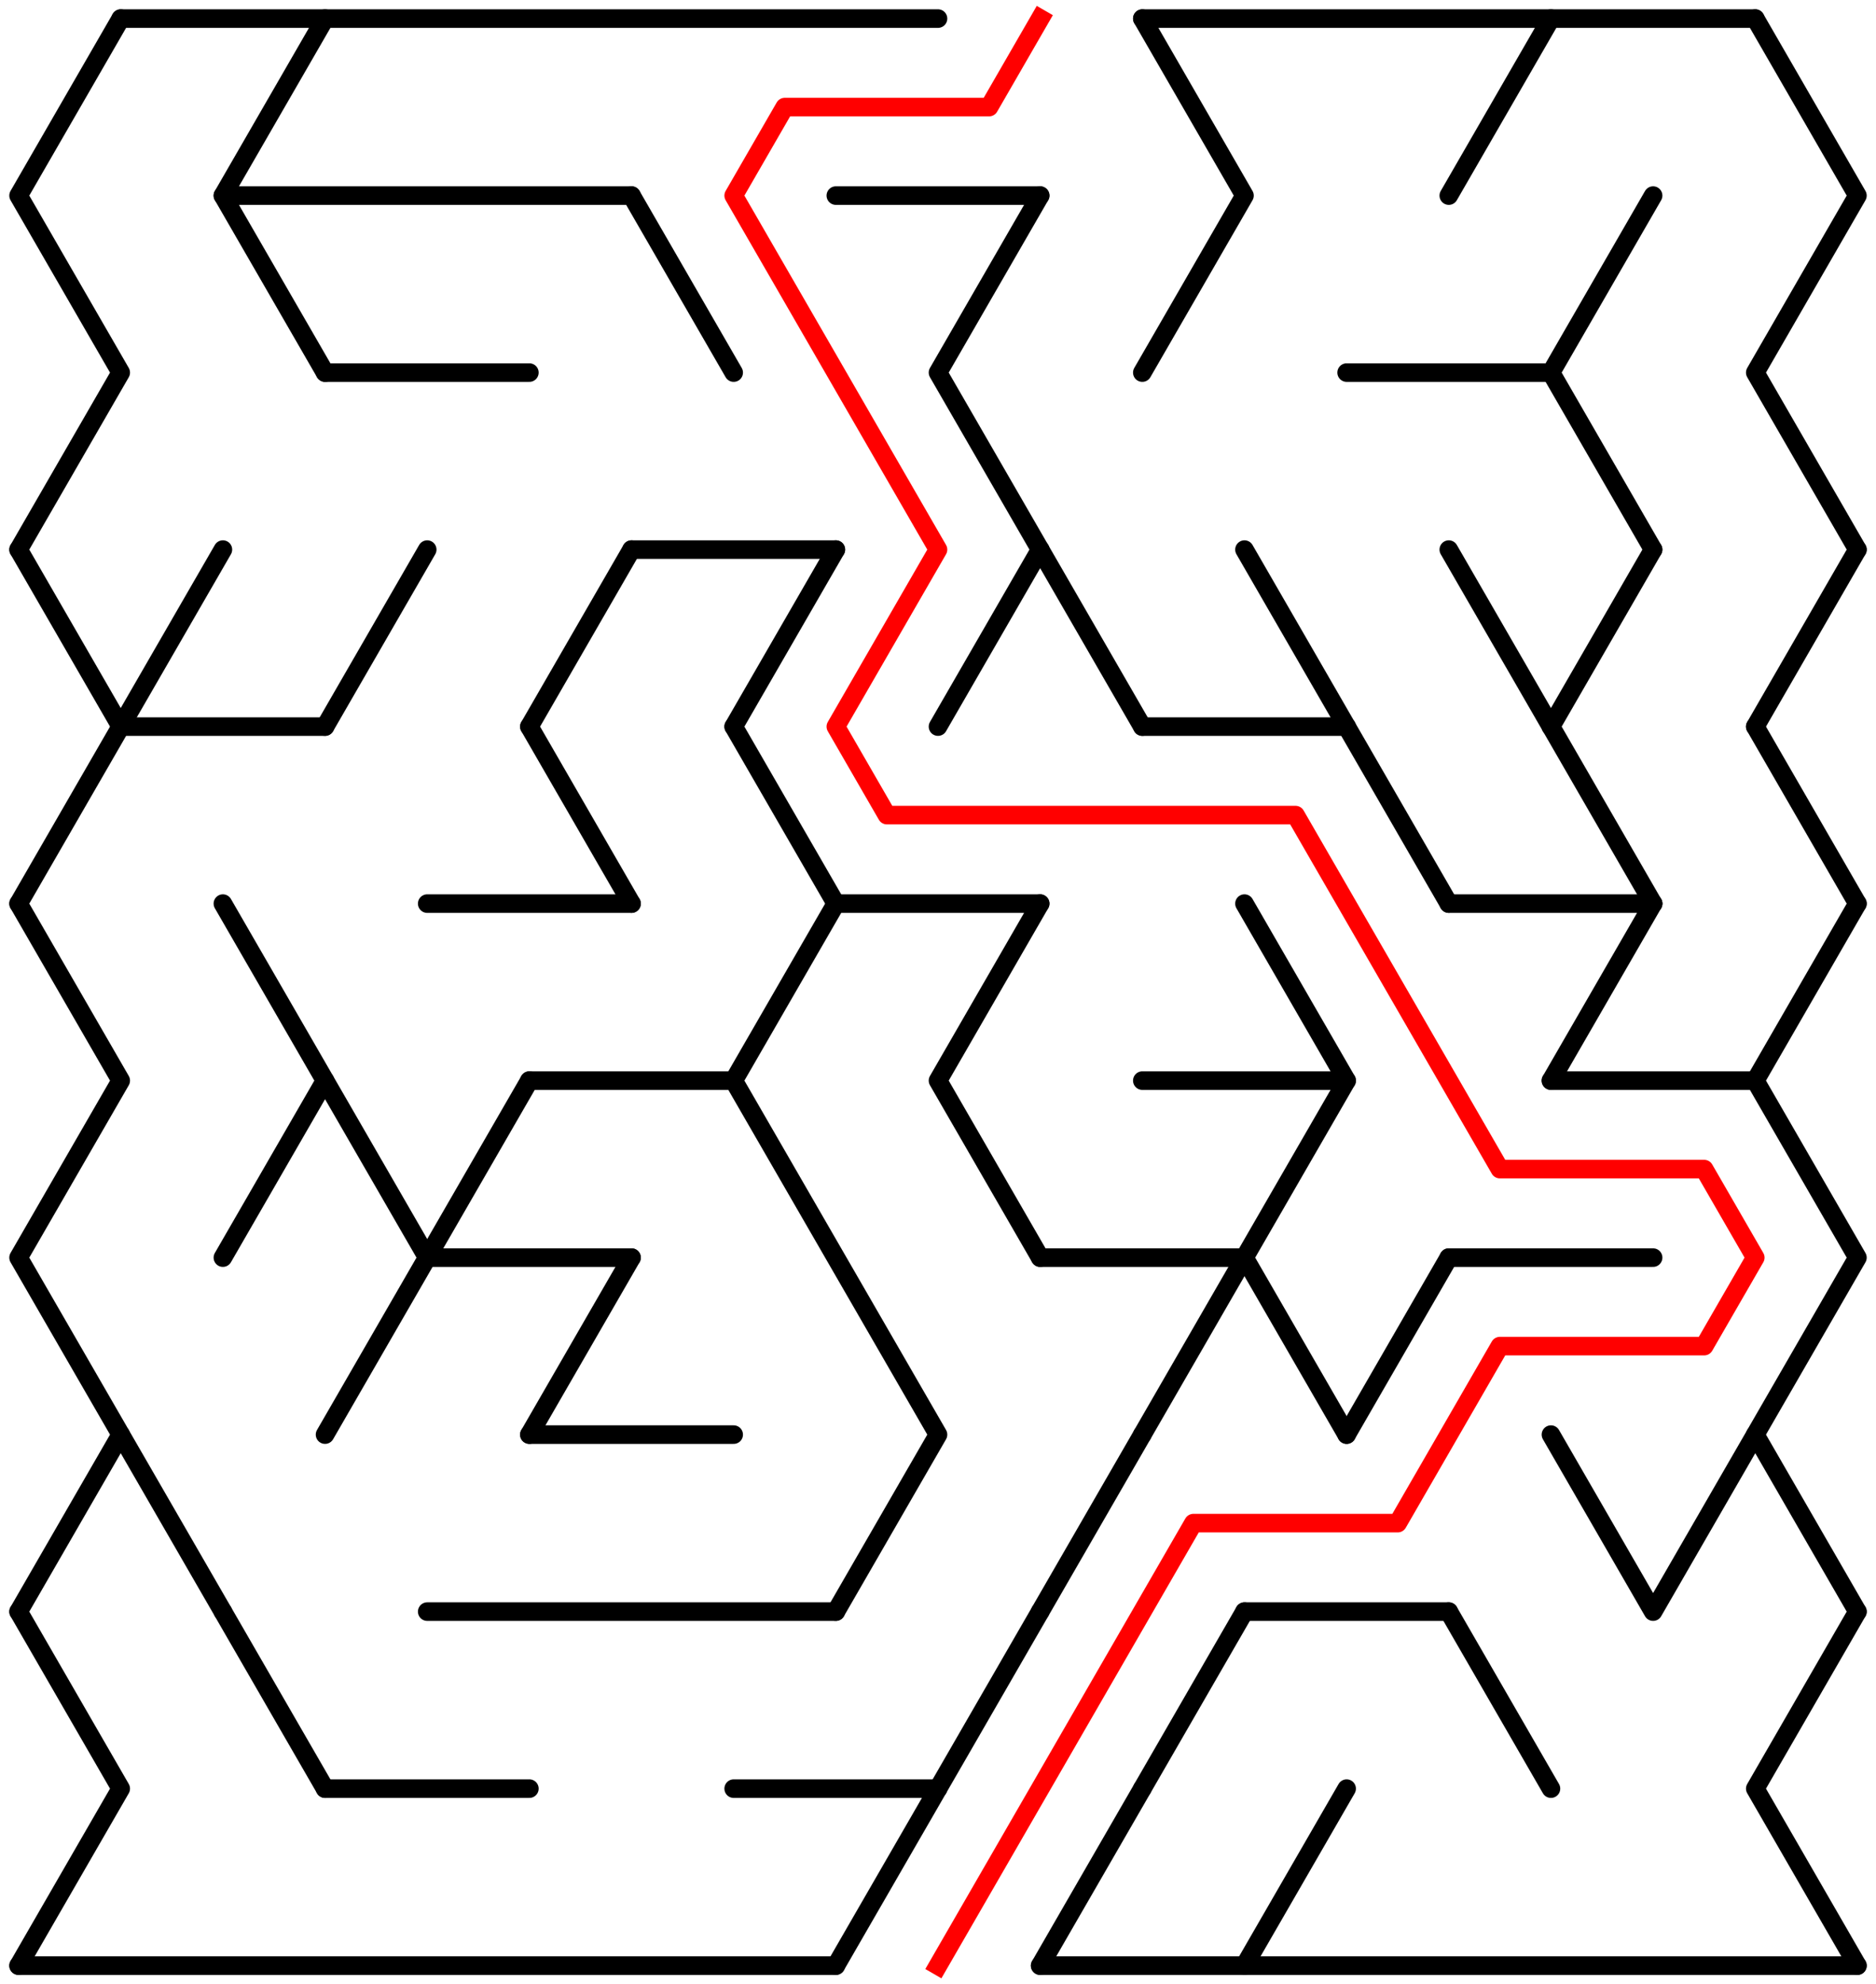 ﻿<?xml version="1.0" encoding="utf-8" standalone="no"?>
<!DOCTYPE svg PUBLIC "-//W3C//DTD SVG 1.1//EN" "http://www.w3.org/Graphics/SVG/1.1/DTD/svg11.dtd">
<svg width="202" height="213.578" version="1.1" xmlns="http://www.w3.org/2000/svg">
  <title>17 by 11 delta maze</title>
  <g fill="none" stroke="#000000" stroke-width="2" stroke-linecap="round" stroke-linejoin="round">
    <line x1="13" y1="2" x2="101" y2="2" />
    <line x1="123" y1="2" x2="189" y2="2" />
    <line x1="24" y1="21.053" x2="68" y2="21.053" />
    <line x1="90" y1="21.053" x2="112" y2="21.053" />
    <line x1="35" y1="40.105" x2="57" y2="40.105" />
    <line x1="145" y1="40.105" x2="167" y2="40.105" />
    <line x1="68" y1="59.158" x2="90" y2="59.158" />
    <line x1="13" y1="78.21" x2="35" y2="78.21" />
    <line x1="123" y1="78.21" x2="145" y2="78.21" />
    <line x1="46" y1="97.263" x2="68" y2="97.263" />
    <line x1="90" y1="97.263" x2="112" y2="97.263" />
    <line x1="156" y1="97.263" x2="178" y2="97.263" />
    <line x1="57" y1="116.315" x2="79" y2="116.315" />
    <line x1="123" y1="116.315" x2="145" y2="116.315" />
    <line x1="167" y1="116.315" x2="189" y2="116.315" />
    <line x1="46" y1="135.368" x2="68" y2="135.368" />
    <line x1="112" y1="135.368" x2="134" y2="135.368" />
    <line x1="156" y1="135.368" x2="178" y2="135.368" />
    <line x1="57" y1="154.42" x2="79" y2="154.42" />
    <line x1="46" y1="173.473" x2="90" y2="173.473" />
    <line x1="134" y1="173.473" x2="156" y2="173.473" />
    <line x1="35" y1="192.526" x2="57" y2="192.526" />
    <line x1="79" y1="192.526" x2="101" y2="192.526" />
    <line x1="2" y1="211.578" x2="90" y2="211.578" />
    <line x1="112" y1="211.578" x2="200" y2="211.578" />
    <polyline points="13,2 2,21.053 13,40.105 2,59.158" />
    <line x1="2" y1="59.158" x2="13" y2="78.21" />
    <line x1="13" y1="78.21" x2="2" y2="97.263" />
    <polyline points="2,97.263 13,116.315 2,135.368 13,154.42 2,173.473" />
    <polyline points="2,173.473 13,192.526 2,211.578" />
    <line x1="24" y1="59.158" x2="13" y2="78.21" />
    <line x1="13" y1="154.42" x2="24" y2="173.473" />
    <polyline points="35,2 24,21.053 35,40.105" />
    <polyline points="24,97.263 35,116.315 24,135.368" />
    <line x1="24" y1="173.473" x2="35" y2="192.526" />
    <line x1="46" y1="59.158" x2="35" y2="78.21" />
    <polyline points="35,116.315 46,135.368 35,154.42" />
    <line x1="57" y1="116.315" x2="46" y2="135.368" />
    <line x1="68" y1="59.158" x2="57" y2="78.21" />
    <line x1="57" y1="78.21" x2="68" y2="97.263" />
    <line x1="68" y1="135.368" x2="57" y2="154.42" />
    <line x1="68" y1="21.053" x2="79" y2="40.105" />
    <line x1="90" y1="59.158" x2="79" y2="78.21" />
    <line x1="79" y1="78.21" x2="90" y2="97.263" />
    <polyline points="90,97.263 79,116.315 90,135.368 101,154.42 90,173.473" />
    <line x1="101" y1="192.526" x2="90" y2="211.578" />
    <polyline points="112,21.053 101,40.105 112,59.158" />
    <line x1="112" y1="59.158" x2="101" y2="78.21" />
    <polyline points="112,97.263 101,116.315 112,135.368" />
    <line x1="112" y1="173.473" x2="101" y2="192.526" />
    <line x1="112" y1="59.158" x2="123" y2="78.21" />
    <line x1="123" y1="154.42" x2="112" y2="173.473" />
    <line x1="123" y1="192.526" x2="112" y2="211.578" />
    <polyline points="123,2 134,21.053 123,40.105" />
    <line x1="134" y1="135.368" x2="123" y2="154.42" />
    <line x1="134" y1="173.473" x2="123" y2="192.526" />
    <line x1="134" y1="59.158" x2="145" y2="78.21" />
    <polyline points="134,97.263 145,116.315 134,135.368 145,154.42" />
    <line x1="145" y1="192.526" x2="134" y2="211.578" />
    <line x1="145" y1="78.21" x2="156" y2="97.263" />
    <line x1="156" y1="135.368" x2="145" y2="154.42" />
    <line x1="167" y1="2" x2="156" y2="21.053" />
    <line x1="156" y1="59.158" x2="167" y2="78.21" />
    <line x1="156" y1="173.473" x2="167" y2="192.526" />
    <polyline points="178,21.053 167,40.105 178,59.158" />
    <line x1="178" y1="59.158" x2="167" y2="78.21" />
    <line x1="167" y1="78.21" x2="178" y2="97.263" />
    <line x1="178" y1="97.263" x2="167" y2="116.315" />
    <polyline points="167,154.42 178,173.473 189,154.42" />
    <polyline points="189,2 200,21.053 189,40.105 200,59.158" />
    <line x1="200" y1="59.158" x2="189" y2="78.21" />
    <line x1="189" y1="78.21" x2="200" y2="97.263" />
    <polyline points="200,97.263 189,116.315 200,135.368 189,154.42 200,173.473" />
    <polyline points="200,173.473 189,192.526 200,211.578" />
  </g>
  <polyline fill="none" stroke="#ff0000" stroke-width="2" stroke-linecap="square" stroke-linejoin="round" points="112,2 106.5,11.526 84.5,11.526 79,21.053 101,59.158 90,78.21 95.5,87.737 139.5,87.737 161.5,125.842 183.5,125.842 189,135.368 183.5,144.894 161.5,144.894 150.5,163.947 128.5,163.947 101,211.578" />
  <type>Rectangular</type>
</svg>